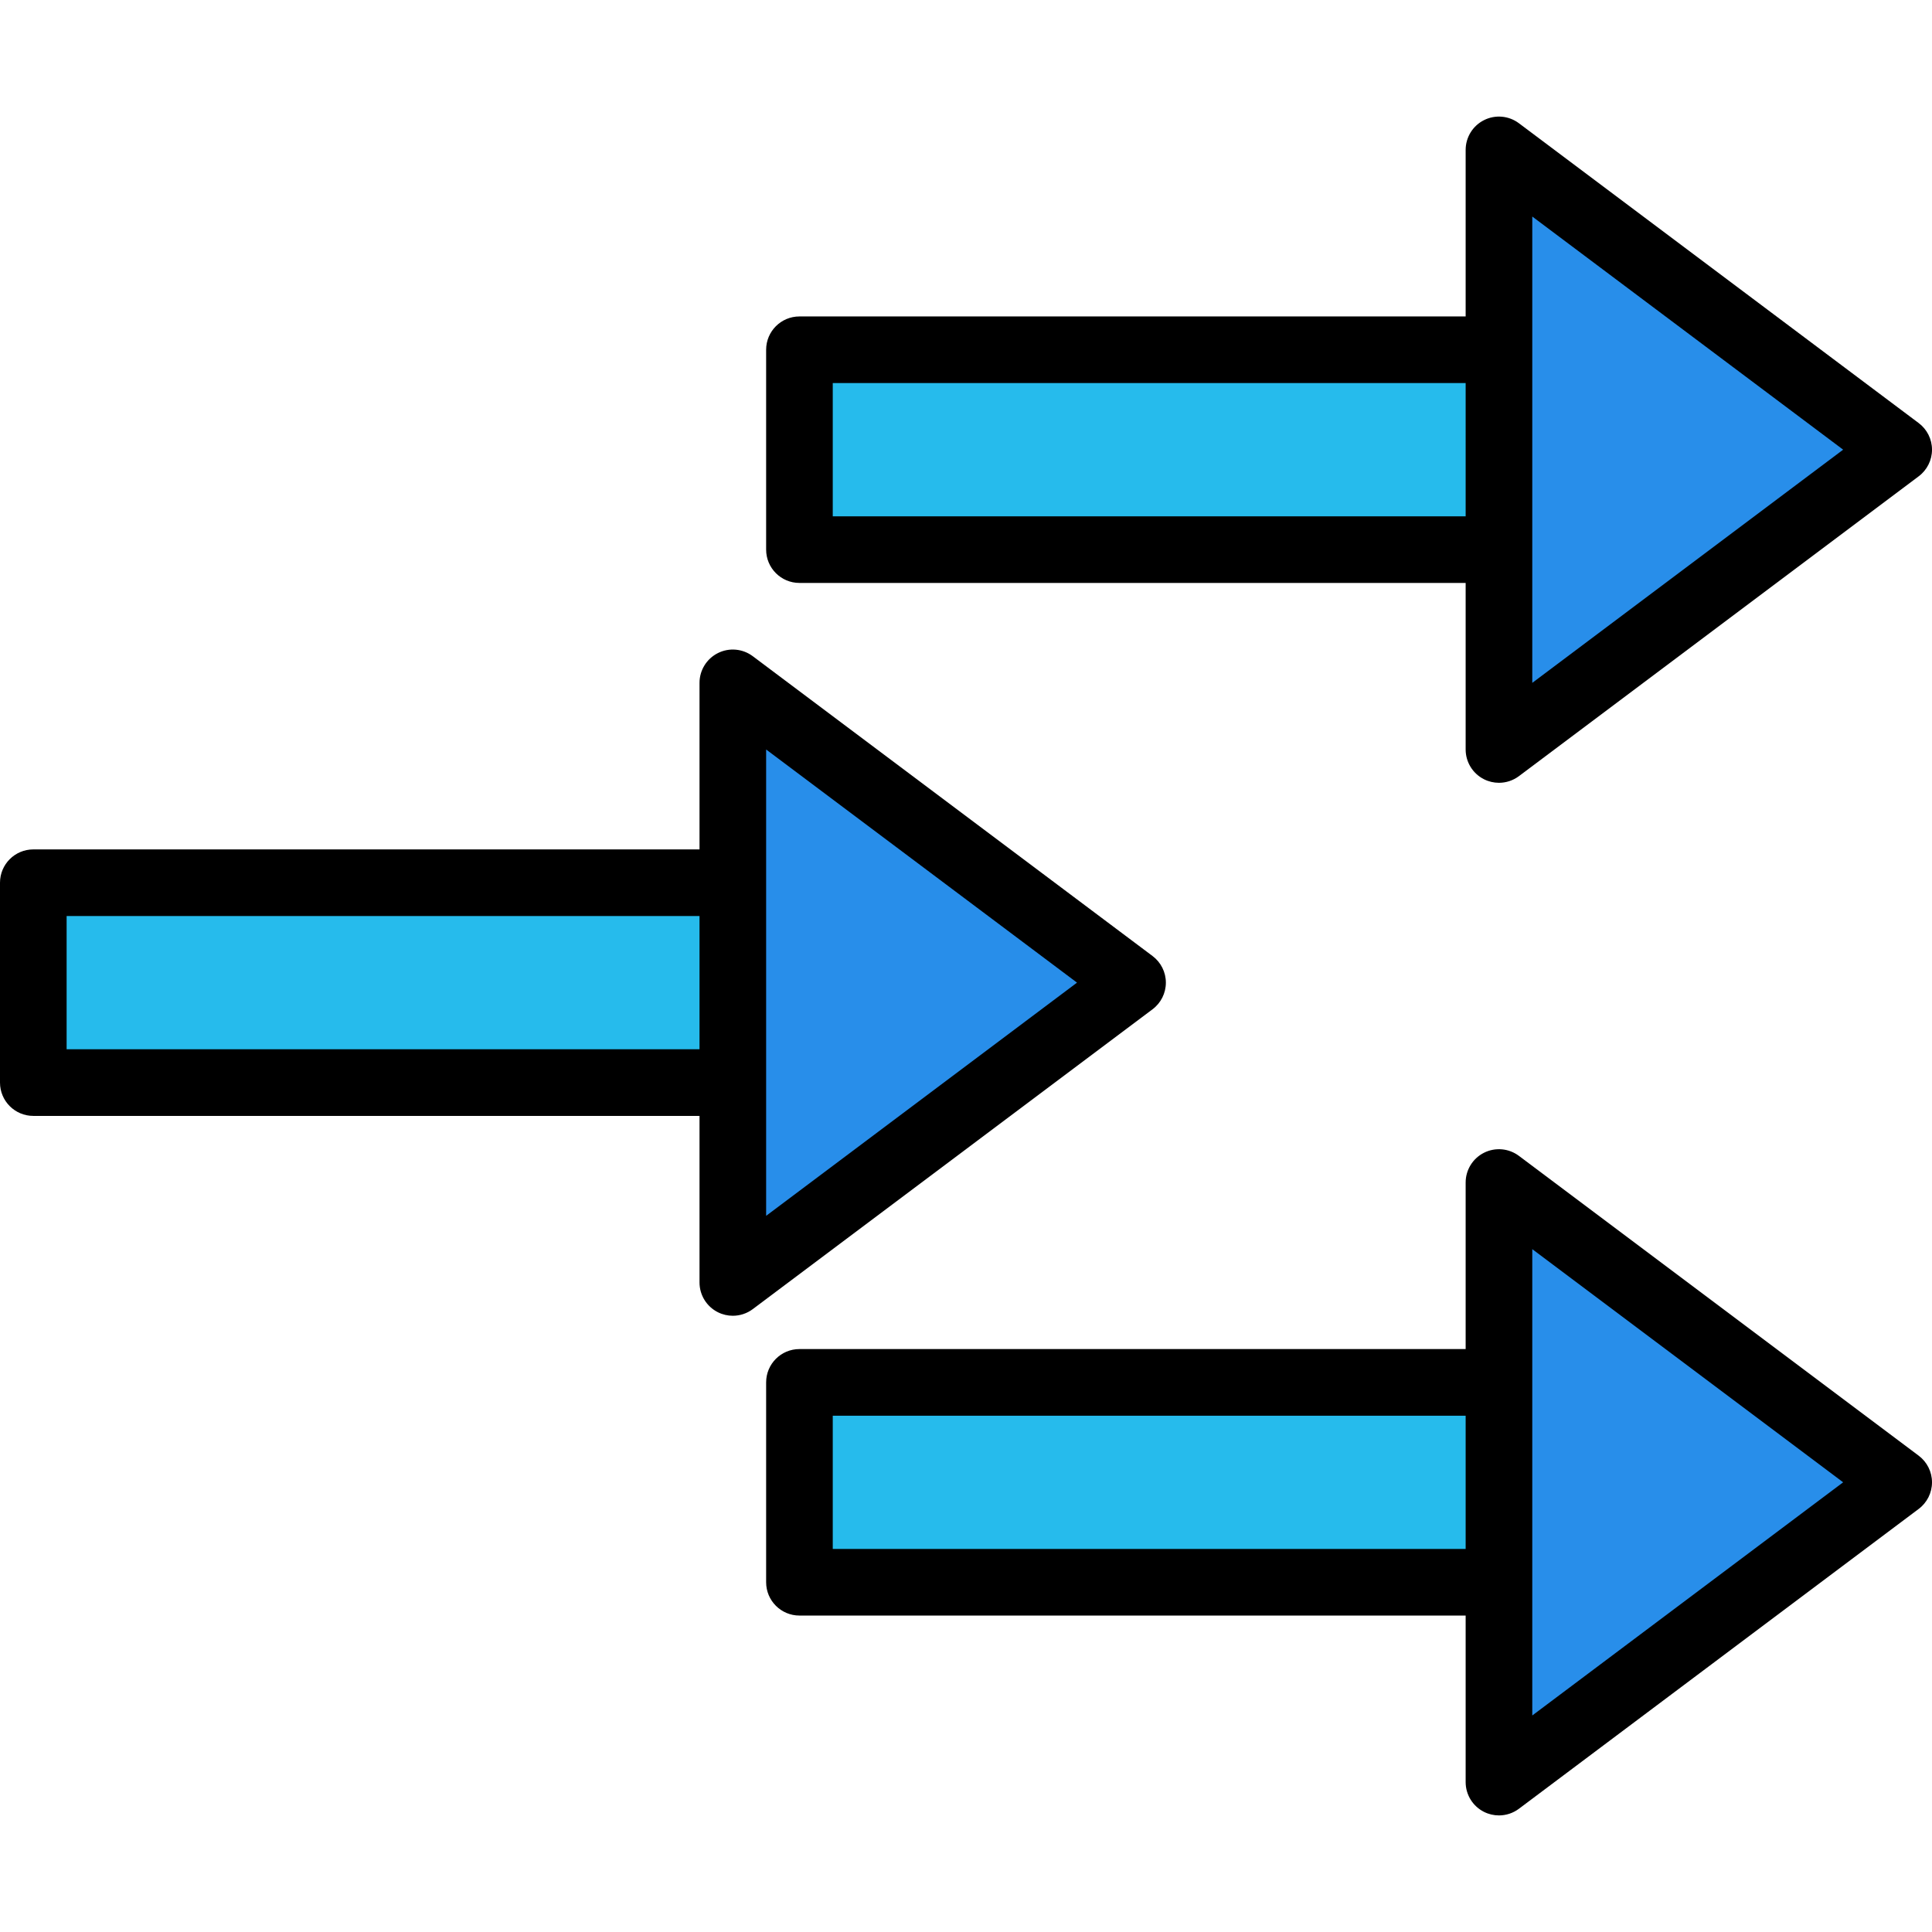 <?xml version="1.0" encoding="iso-8859-1"?>
<!-- Generator: Adobe Illustrator 19.0.0, SVG Export Plug-In . SVG Version: 6.00 Build 0)  -->
<svg version="1.1" id="Capa_1" xmlns="http://www.w3.org/2000/svg" xmlns:xlink="http://www.w3.org/1999/xlink" x="0px" y="0px"
	 viewBox="0 0 395.948 395.948" style="enable-background:new 0 0 395.948 395.948;" xml:space="preserve">
<rect x="163.84" y="283.307" style="fill:#26BBEC;" width="157.013" height="40.96"/>
<path d="M320.853,331.095H163.84c-3.773,0-6.827-3.057-6.827-6.827v-40.96c0-3.77,3.053-6.827,6.827-6.827h157.013
	c3.773,0,6.827,3.057,6.827,6.827v40.96C327.68,328.039,324.627,331.095,320.853,331.095z M170.667,317.442h143.36v-27.307h-143.36
	V317.442z"/>
<polygon style="fill:#288EEA;" points="389.12,303.785 307.2,242.348 307.2,365.228 "/>
<path d="M307.2,372.055c-1.039,0-2.087-0.237-3.053-0.72c-2.313-1.157-3.773-3.519-3.773-6.106v-122.88
	c0-2.587,1.459-4.949,3.773-6.106c2.307-1.157,5.081-0.906,7.148,0.647l81.92,61.437c1.72,1.287,2.734,3.309,2.734,5.46
	s-1.014,4.173-2.734,5.46l-81.92,61.443C310.093,371.591,308.647,372.055,307.2,372.055z M314.027,256.002v95.573l63.713-47.79
	L314.027,256.002z"/>
<rect x="163.84" y="71.68" style="fill:#26BBEC;" width="157.013" height="40.96"/>
<path d="M320.853,119.468H163.84c-3.773,0-6.827-3.057-6.827-6.827v-40.96c0-3.77,3.053-6.827,6.827-6.827h157.013
	c3.773,0,6.827,3.057,6.827,6.827v40.96C327.68,116.412,324.627,119.468,320.853,119.468z M170.667,105.815h143.36V78.508h-143.36
	V105.815z"/>
<polygon style="fill:#288EEA;" points="389.12,92.158 307.2,30.722 307.2,153.602 "/>
<path d="M307.2,160.428c-1.039,0-2.087-0.237-3.053-0.72c-2.313-1.157-3.773-3.519-3.773-6.106V30.722
	c0-2.587,1.459-4.949,3.773-6.106c2.307-1.161,5.081-0.906,7.148,0.647l81.92,61.437c1.72,1.287,2.734,3.309,2.734,5.46
	s-1.014,4.173-2.734,5.46l-81.92,61.443C310.093,159.964,308.647,160.428,307.2,160.428z M314.027,44.375v95.573l63.713-47.79
	L314.027,44.375z"/>
<rect x="6.827" y="180.907" style="fill:#26BBEC;" width="157.013" height="40.96"/>
<path d="M163.84,228.695H6.827c-3.773,0-6.827-3.057-6.827-6.827v-40.96c0-3.77,3.053-6.827,6.827-6.827H163.84
	c3.773,0,6.827,3.057,6.827,6.827v40.96C170.667,225.639,167.613,228.695,163.84,228.695z M13.653,215.042h143.36v-27.307H13.653
	V215.042z"/>
<polygon style="fill:#288EEA;" points="232.107,201.385 150.187,139.948 150.187,262.828 "/>
<path d="M150.187,269.655c-1.039,0-2.087-0.237-3.053-0.72c-2.313-1.157-3.773-3.519-3.773-6.106v-122.88
	c0-2.587,1.459-4.949,3.773-6.106c2.307-1.161,5.081-0.906,7.148,0.647l81.92,61.437c1.72,1.287,2.734,3.309,2.734,5.46
	s-1.014,4.173-2.734,5.46l-81.92,61.443C153.079,269.191,151.634,269.655,150.187,269.655z M157.013,153.602v95.573l63.713-47.79
	L157.013,153.602z"/>
<g>
</g>
<g>
</g>
<g>
</g>
<g>
</g>
<g>
</g>
<g>
</g>
<g>
</g>
<g>
</g>
<g>
</g>
<g>
</g>
<g>
</g>
<g>
</g>
<g>
</g>
<g>
</g>
<g>
</g>
</svg>
